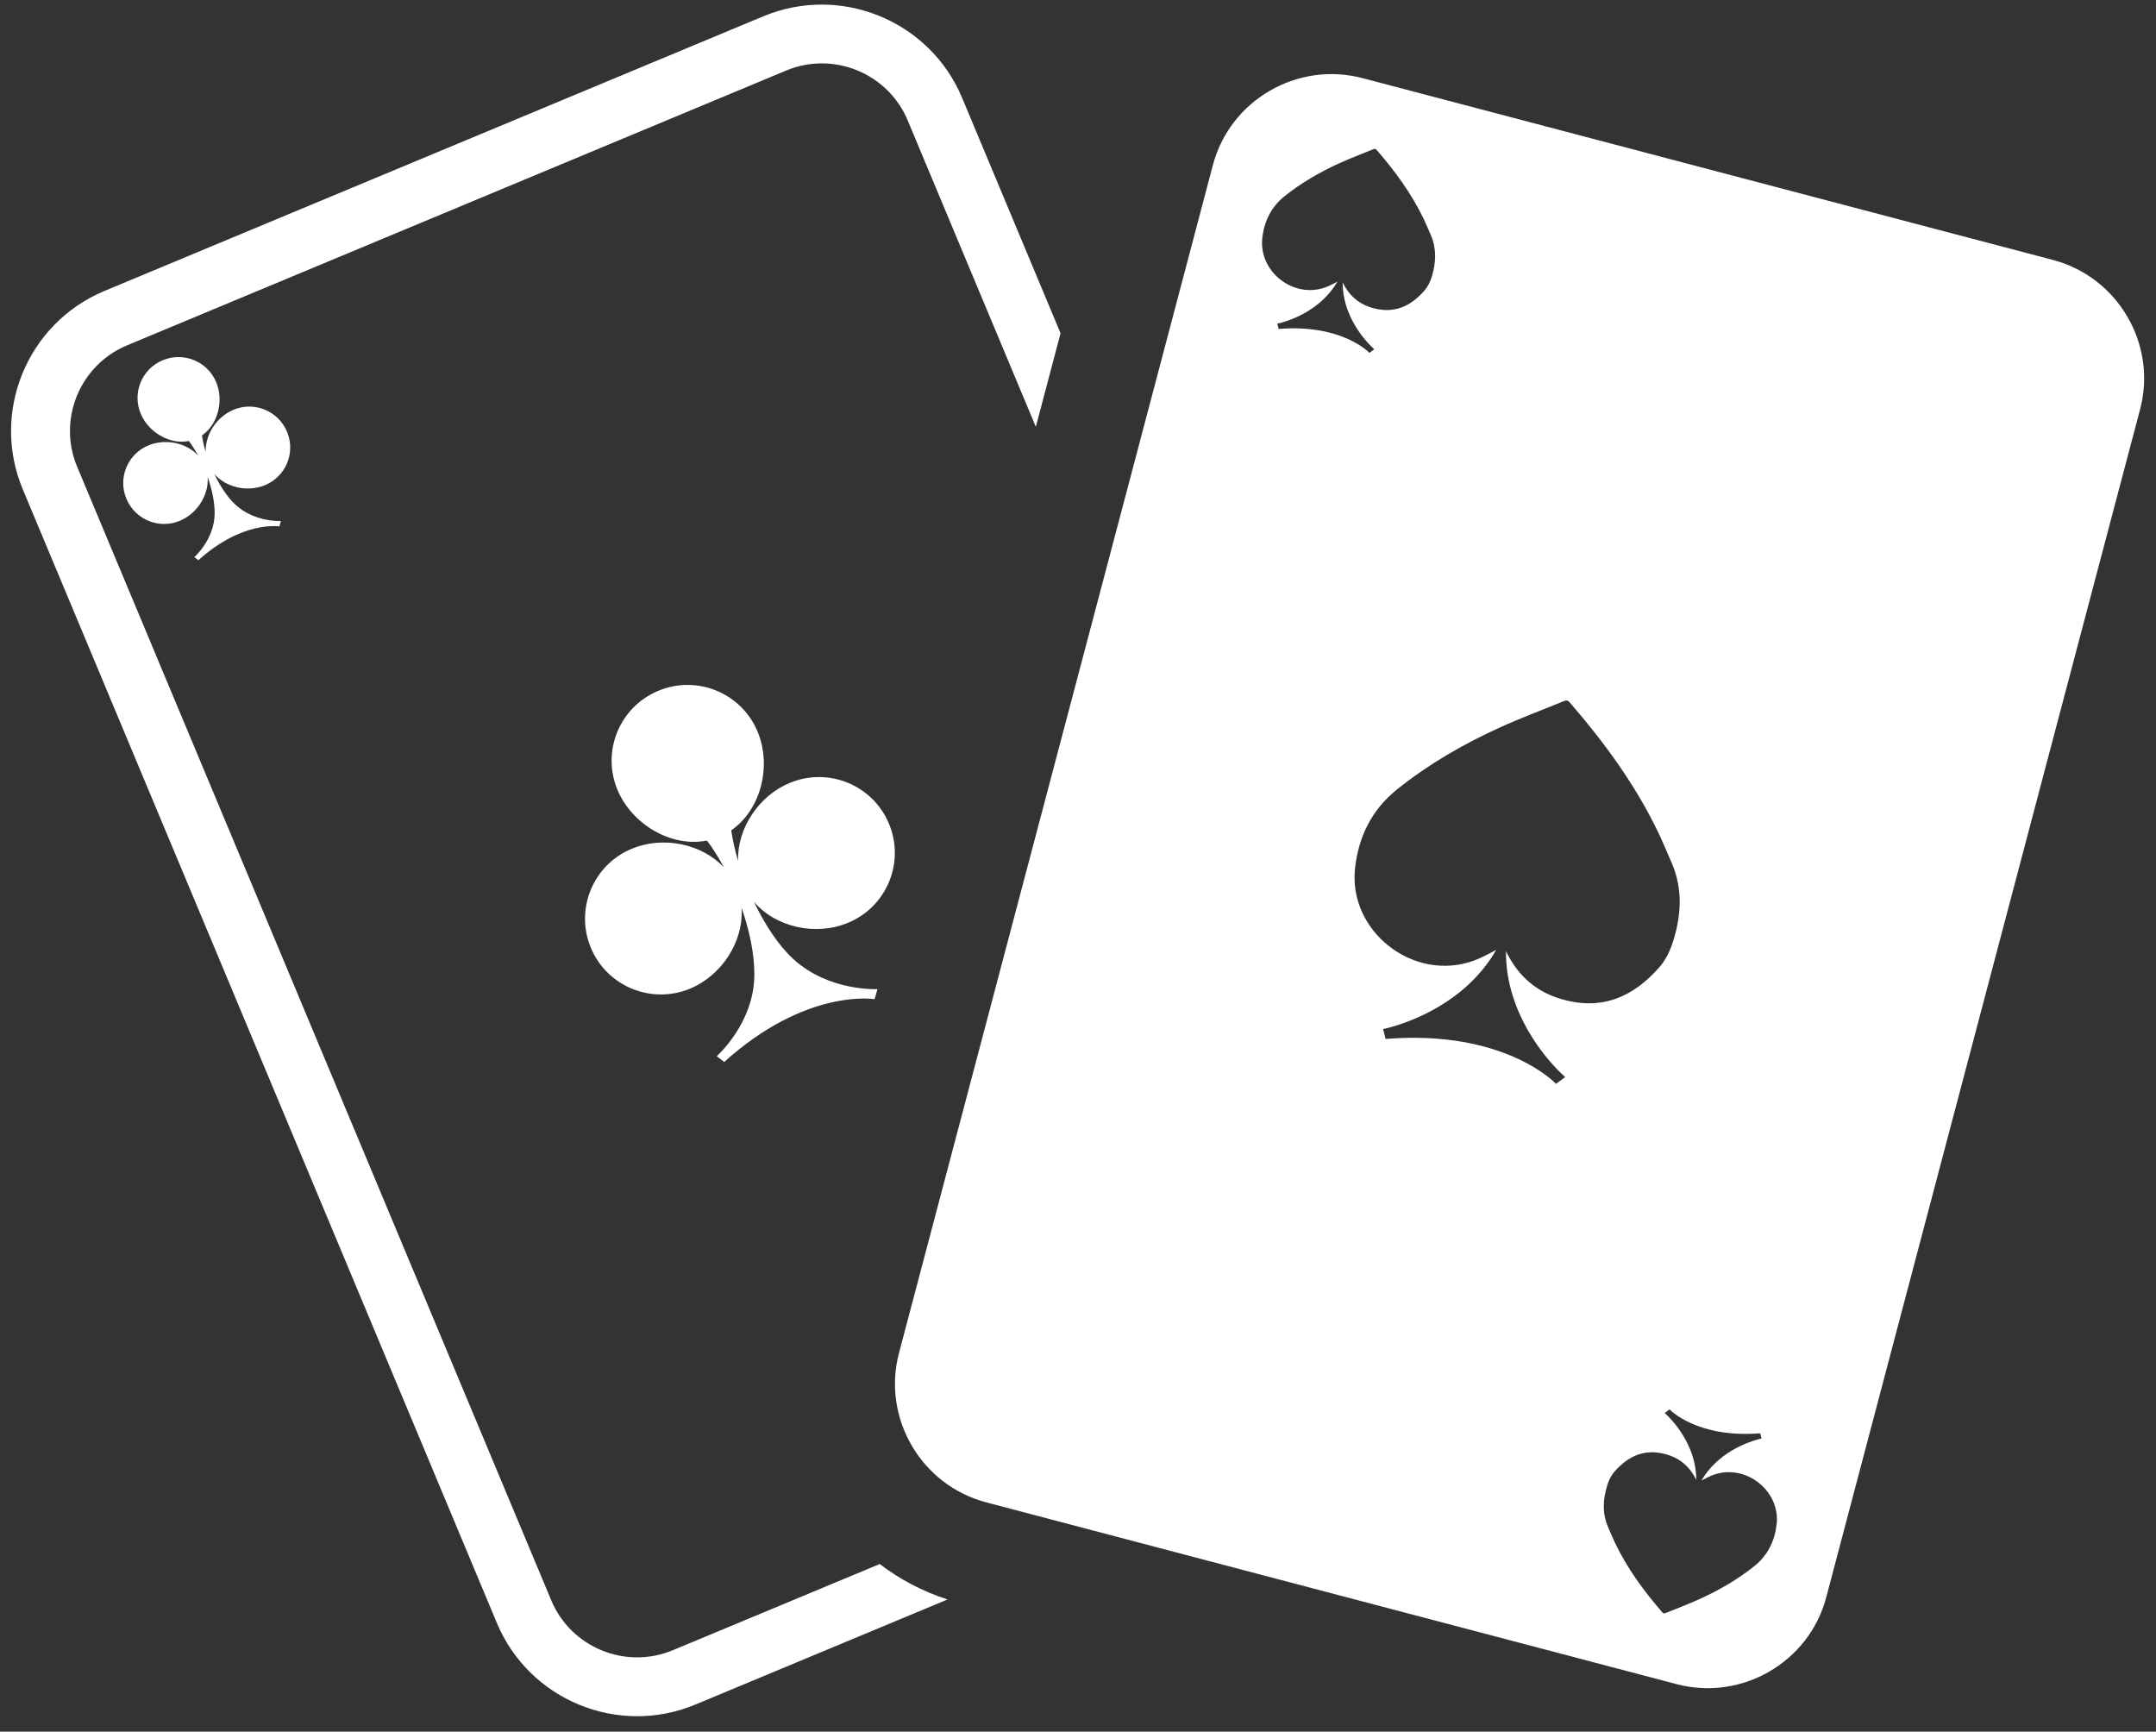 <?xml version="1.0" encoding="UTF-8"?>
<svg width="66px" height="53px" viewBox="0 0 66 53" version="1.1" xmlns="http://www.w3.org/2000/svg" xmlns:xlink="http://www.w3.org/1999/xlink">
    <rect x="0" y="0" width="66" height="53" fill="#333333" stroke="none"/>
    <!-- Generator: Sketch 49 (51002) - http://www.bohemiancoding.com/sketch -->
    <desc>Created with Sketch.</desc>
    <defs></defs>
    <g id="Re-Design" stroke="none" stroke-width="1" fill="none" fill-rule="evenodd">
        <g id="2.3_Mobile_Mockup_NavSearch" transform="translate(-226, -789)" fill="#FFFFFF" fill-rule="nonzero">
            <g id="Group" transform="translate(191, 441)">
                <g id="Group-11" transform="translate(35, 348)">
                    <g id="np_cards_62731_000000">
                        <path d="M20.597,50.508 C19.149,51.111 17.479,50.426 16.875,48.981 L2.361,14.284 C1.757,12.838 2.443,11.172 3.891,10.569 L24.066,2.159 C25.514,1.556 27.183,2.241 27.787,3.686 L31.709,13.064 L32.466,10.2 L29.452,2.994 C28.463,0.632 25.735,-0.486 23.369,0.498 L3.197,8.905 C0.831,9.892 -0.29,12.615 0.697,14.976 L15.211,49.676 C16.2,52.038 18.928,53.157 21.293,52.169 L29.006,48.955 C28.238,48.707 27.539,48.336 26.93,47.87 L20.597,50.508 Z" id="Shape"></path>
                        <path d="M26.774,30.582 L26.861,30.274 C26.861,30.274 25.373,30.353 24.281,29.35 C23.82,28.924 23.408,28.287 23.081,27.602 C23.751,28.387 24.98,28.655 25.964,28.242 C27.149,27.75 27.708,26.391 27.212,25.209 C26.719,24.027 25.358,23.469 24.173,23.964 C23.224,24.358 22.567,25.356 22.593,26.344 C22.496,26.014 22.425,25.701 22.385,25.414 C23.298,24.782 23.63,23.442 23.19,22.389 C22.696,21.207 21.335,20.649 20.151,21.144 C18.967,21.636 18.408,22.995 18.903,24.177 C19.347,25.232 20.544,25.943 21.641,25.727 C21.818,25.959 21.995,26.238 22.158,26.544 C21.475,25.82 20.293,25.58 19.339,25.978 C18.154,26.47 17.595,27.828 18.088,29.011 C18.582,30.193 19.943,30.751 21.127,30.258 C22.105,29.85 22.775,28.8 22.699,27.781 C22.942,28.471 23.097,29.2 23.092,29.845 C23.081,31.327 21.939,32.328 21.939,32.328 L21.942,32.328 L22.169,32.504 C24.69,30.23 26.774,30.582 26.774,30.582" id="Shape"></path>
                        <path d="M8.113,14.849 C8.752,14.583 9.055,13.851 8.786,13.214 C8.52,12.577 7.786,12.274 7.148,12.542 C6.636,12.756 6.283,13.293 6.296,13.827 C6.243,13.651 6.204,13.48 6.183,13.327 C6.676,12.987 6.855,12.263 6.618,11.697 C6.352,11.06 5.618,10.76 4.98,11.026 C4.342,11.292 4.041,12.024 4.307,12.661 C4.545,13.23 5.194,13.614 5.782,13.498 C5.877,13.624 5.972,13.775 6.061,13.938 C5.695,13.545 5.057,13.419 4.542,13.632 C3.904,13.898 3.601,14.63 3.87,15.267 C4.136,15.904 4.869,16.207 5.508,15.939 C6.035,15.718 6.396,15.154 6.357,14.604 C6.489,14.975 6.573,15.367 6.571,15.715 C6.565,16.515 5.948,17.052 5.948,17.052 L5.951,17.052 L6.072,17.147 C7.428,15.923 8.551,16.112 8.551,16.112 L8.599,15.947 C8.599,15.947 7.797,15.989 7.209,15.449 C6.961,15.22 6.737,14.875 6.56,14.506 C6.921,14.925 7.583,15.07 8.114,14.849" id="Shape"></path>
                        <path d="M62.846,7.956 L41.708,2.391 C39.714,1.867 37.654,3.065 37.129,5.053 L34.492,15.036 L33.735,17.9 L27.52,41.411 C26.996,43.399 28.196,45.458 30.19,45.982 L30.968,46.187 L33.837,46.943 L51.327,51.547 C53.318,52.071 55.381,50.876 55.906,48.886 L65.514,12.524 C66.039,10.537 64.836,8.48 62.845,7.956 M38.642,7.277 C38.703,6.769 38.911,6.337 39.32,6.008 C39.832,5.597 40.399,5.271 40.992,5 C41.338,4.842 41.689,4.71 42.04,4.568 C42.079,4.552 42.108,4.55 42.14,4.586 C42.707,5.239 43.216,5.934 43.591,6.719 C43.667,6.877 43.733,7.043 43.804,7.203 C43.981,7.619 43.96,8.038 43.833,8.459 C43.783,8.623 43.709,8.778 43.596,8.904 C43.195,9.36 42.667,9.647 41.926,9.397 C41.546,9.268 41.272,9.002 41.101,8.641 C41.101,8.902 41.143,9.144 41.211,9.362 C41.467,10.179 42.069,10.689 42.069,10.689 L41.921,10.8 C41.921,10.8 41.09,9.91 39.143,10.068 L39.101,9.907 L39.099,9.907 C39.099,9.907 39.874,9.76 40.497,9.176 C40.66,9.023 40.816,8.839 40.94,8.62 C40.816,8.686 40.697,8.752 40.57,8.796 C39.589,9.149 38.524,8.312 38.642,7.277 M46.307,30.475 C46.785,32.01 47.914,32.965 47.914,32.965 L47.634,33.173 C47.634,33.173 46.075,31.502 42.417,31.799 L42.34,31.499 L42.338,31.496 C42.338,31.496 43.794,31.22 44.967,30.122 C45.276,29.832 45.564,29.487 45.801,29.074 C45.569,29.198 45.342,29.319 45.107,29.406 C43.258,30.069 41.256,28.495 41.483,26.552 C41.594,25.599 41.992,24.788 42.757,24.169 C43.72,23.395 44.78,22.782 45.896,22.274 C46.542,21.979 47.207,21.731 47.864,21.463 C47.937,21.431 47.99,21.426 48.051,21.497 C49.116,22.726 50.071,24.03 50.775,25.504 C50.918,25.804 51.042,26.112 51.176,26.415 C51.511,27.194 51.472,27.981 51.229,28.774 C51.134,29.082 51.002,29.372 50.791,29.611 C50.04,30.464 49.043,31.004 47.655,30.533 C46.938,30.29 46.429,29.793 46.102,29.114 C46.096,29.609 46.178,30.061 46.307,30.475 M54.386,46.661 C54.326,47.169 54.117,47.601 53.709,47.93 C53.197,48.341 52.632,48.668 52.036,48.939 C51.693,49.094 51.34,49.228 50.989,49.37 C50.947,49.386 50.921,49.389 50.889,49.352 C50.322,48.696 49.813,48.007 49.438,47.219 C49.364,47.061 49.293,46.896 49.225,46.735 C49.045,46.319 49.069,45.9 49.196,45.479 C49.243,45.316 49.317,45.161 49.43,45.034 C49.834,44.579 50.361,44.292 51.1,44.542 C51.48,44.671 51.754,44.934 51.926,45.295 C51.928,45.034 51.883,44.792 51.815,44.573 C51.559,43.757 50.96,43.247 50.96,43.247 L51.108,43.136 C51.108,43.136 51.939,44.026 53.883,43.868 L53.925,44.026 L53.928,44.028 C53.928,44.028 53.155,44.176 52.53,44.76 C52.366,44.913 52.211,45.097 52.084,45.316 C52.211,45.25 52.327,45.184 52.456,45.139 C53.44,44.789 54.508,45.629 54.387,46.661" id="Shape"></path>
                    </g>
                </g>
            </g>
        </g>
    </g>
</svg>
